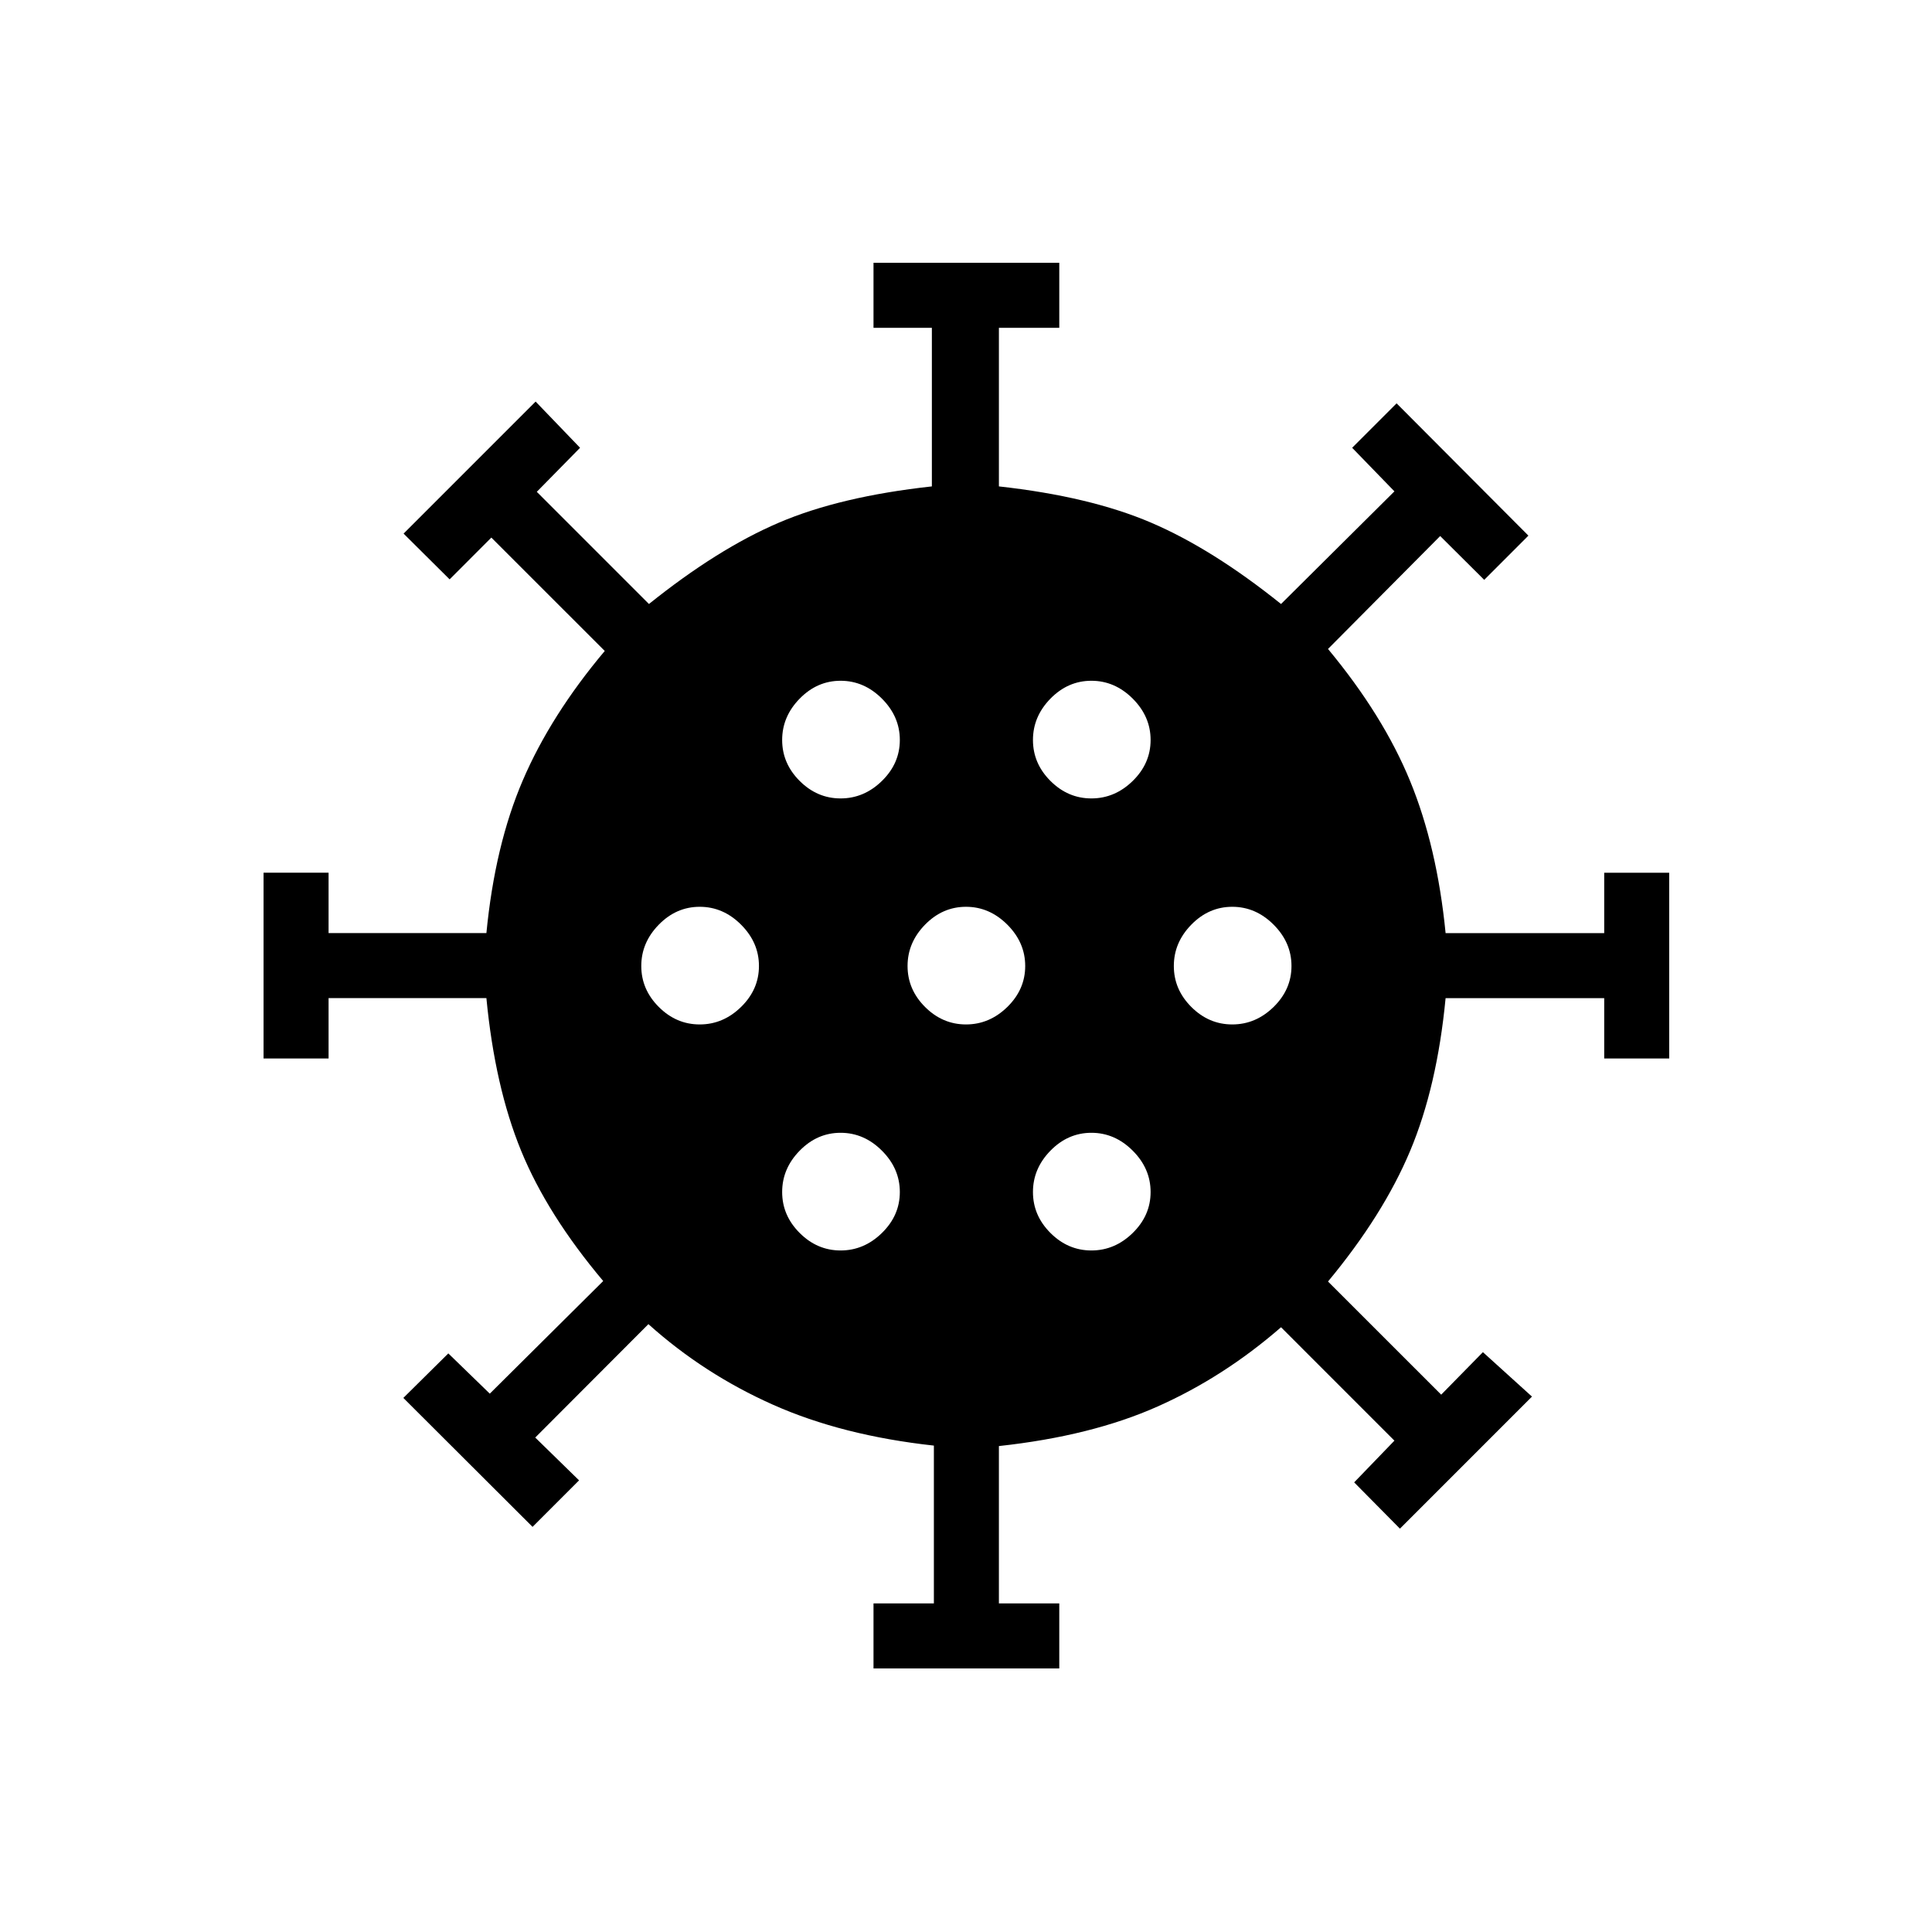 <svg xmlns="http://www.w3.org/2000/svg" height="24" viewBox="0 -960 960 960" width="24"><path d="M434.04-130.96v-32.31h30v-78.42q-45.58-5-79.94-20.31-34.37-15.31-61.91-40.04l-56.23 56.35 21.77 21.27-23.11 23.11-64.2-64.07 22.35-22.12 20.61 20 56.35-55.96q-27.81-33.04-40.81-64.79-13-31.75-17.23-75.79h-78.42v30h-32.31v-92.31h32.31v30h78.42q4.23-43.65 18.12-75.98 13.88-32.32 40.69-64.21l-56.35-56.34-20.73 20.76-22.88-22.73 65.61-65.61 22.08 22.96-21.5 21.88 55.73 55.74q34.19-27.43 64.6-40.43 30.4-13 75.98-18v-78.81h-29v-32.3h92.31v32.3h-30v78.81q45.19 5 75.59 18 30.41 13 64.6 40.43l56.34-55.97-21-21.65 22.08-22.08 65.5 65.73-21.96 21.97-21.88-21.77-55.74 56.11q27.43 33.04 40.81 65.67 13.39 32.64 17.62 75.52h78.81v-30h32.3v92.31h-32.3v-30h-78.81q-4.23 44.04-17.62 75.91-13.38 31.86-40.81 64.9L716.12-267l20.73-21.12 24.38 22.08-65.61 65.62-22.74-23 20-20.73-56.34-56.35q-28.42 24.73-61.33 39.38-32.9 14.66-78.86 19.66v78.19h30v32.31h-92.31Zm-16.35-207.69q11.66 0 20.54-8.7 8.89-8.69 8.89-20.34 0-11.66-8.89-20.54-8.88-8.89-20.54-8.89-11.65 0-20.34 8.89-8.7 8.88-8.7 20.54 0 11.65 8.7 20.34 8.69 8.7 20.34 8.7Zm124.62 0q11.65 0 20.54-8.7 8.88-8.69 8.88-20.34 0-11.66-8.88-20.54-8.89-8.89-20.54-8.89-11.66 0-20.35 8.89-8.69 8.88-8.69 20.54 0 11.65 8.69 20.34 8.69 8.7 20.35 8.7ZM347.69-450.96q11.66 0 20.54-8.69 8.89-8.7 8.89-20.35 0-11.65-8.89-20.54-8.88-8.88-20.54-8.88-11.65 0-20.34 8.88-8.7 8.89-8.7 20.54 0 11.65 8.7 20.35 8.69 8.69 20.34 8.69Zm132.31 0q11.65 0 20.54-8.69 8.88-8.7 8.88-20.35 0-11.65-8.88-20.54-8.89-8.88-20.54-8.88-11.65 0-20.35 8.88-8.69 8.89-8.69 20.54 0 11.65 8.69 20.35 8.7 8.69 20.35 8.69Zm132.31 0q11.65 0 20.54-8.69 8.88-8.7 8.88-20.35 0-11.65-8.88-20.54-8.89-8.88-20.54-8.88-11.66 0-20.35 8.88-8.69 8.89-8.69 20.54 0 11.65 8.69 20.35 8.69 8.69 20.35 8.69ZM417.69-563.27q11.66 0 20.54-8.69 8.89-8.69 8.89-20.35 0-11.65-8.89-20.54-8.88-8.88-20.54-8.88-11.65 0-20.34 8.88-8.7 8.89-8.7 20.54 0 11.66 8.7 20.35 8.69 8.69 20.34 8.69Zm124.62 0q11.65 0 20.54-8.69 8.88-8.69 8.88-20.35 0-11.65-8.88-20.54-8.89-8.88-20.54-8.88-11.66 0-20.35 8.88-8.69 8.89-8.69 20.54 0 11.66 8.69 20.35 8.69 8.69 20.35 8.69Z"/></svg>
